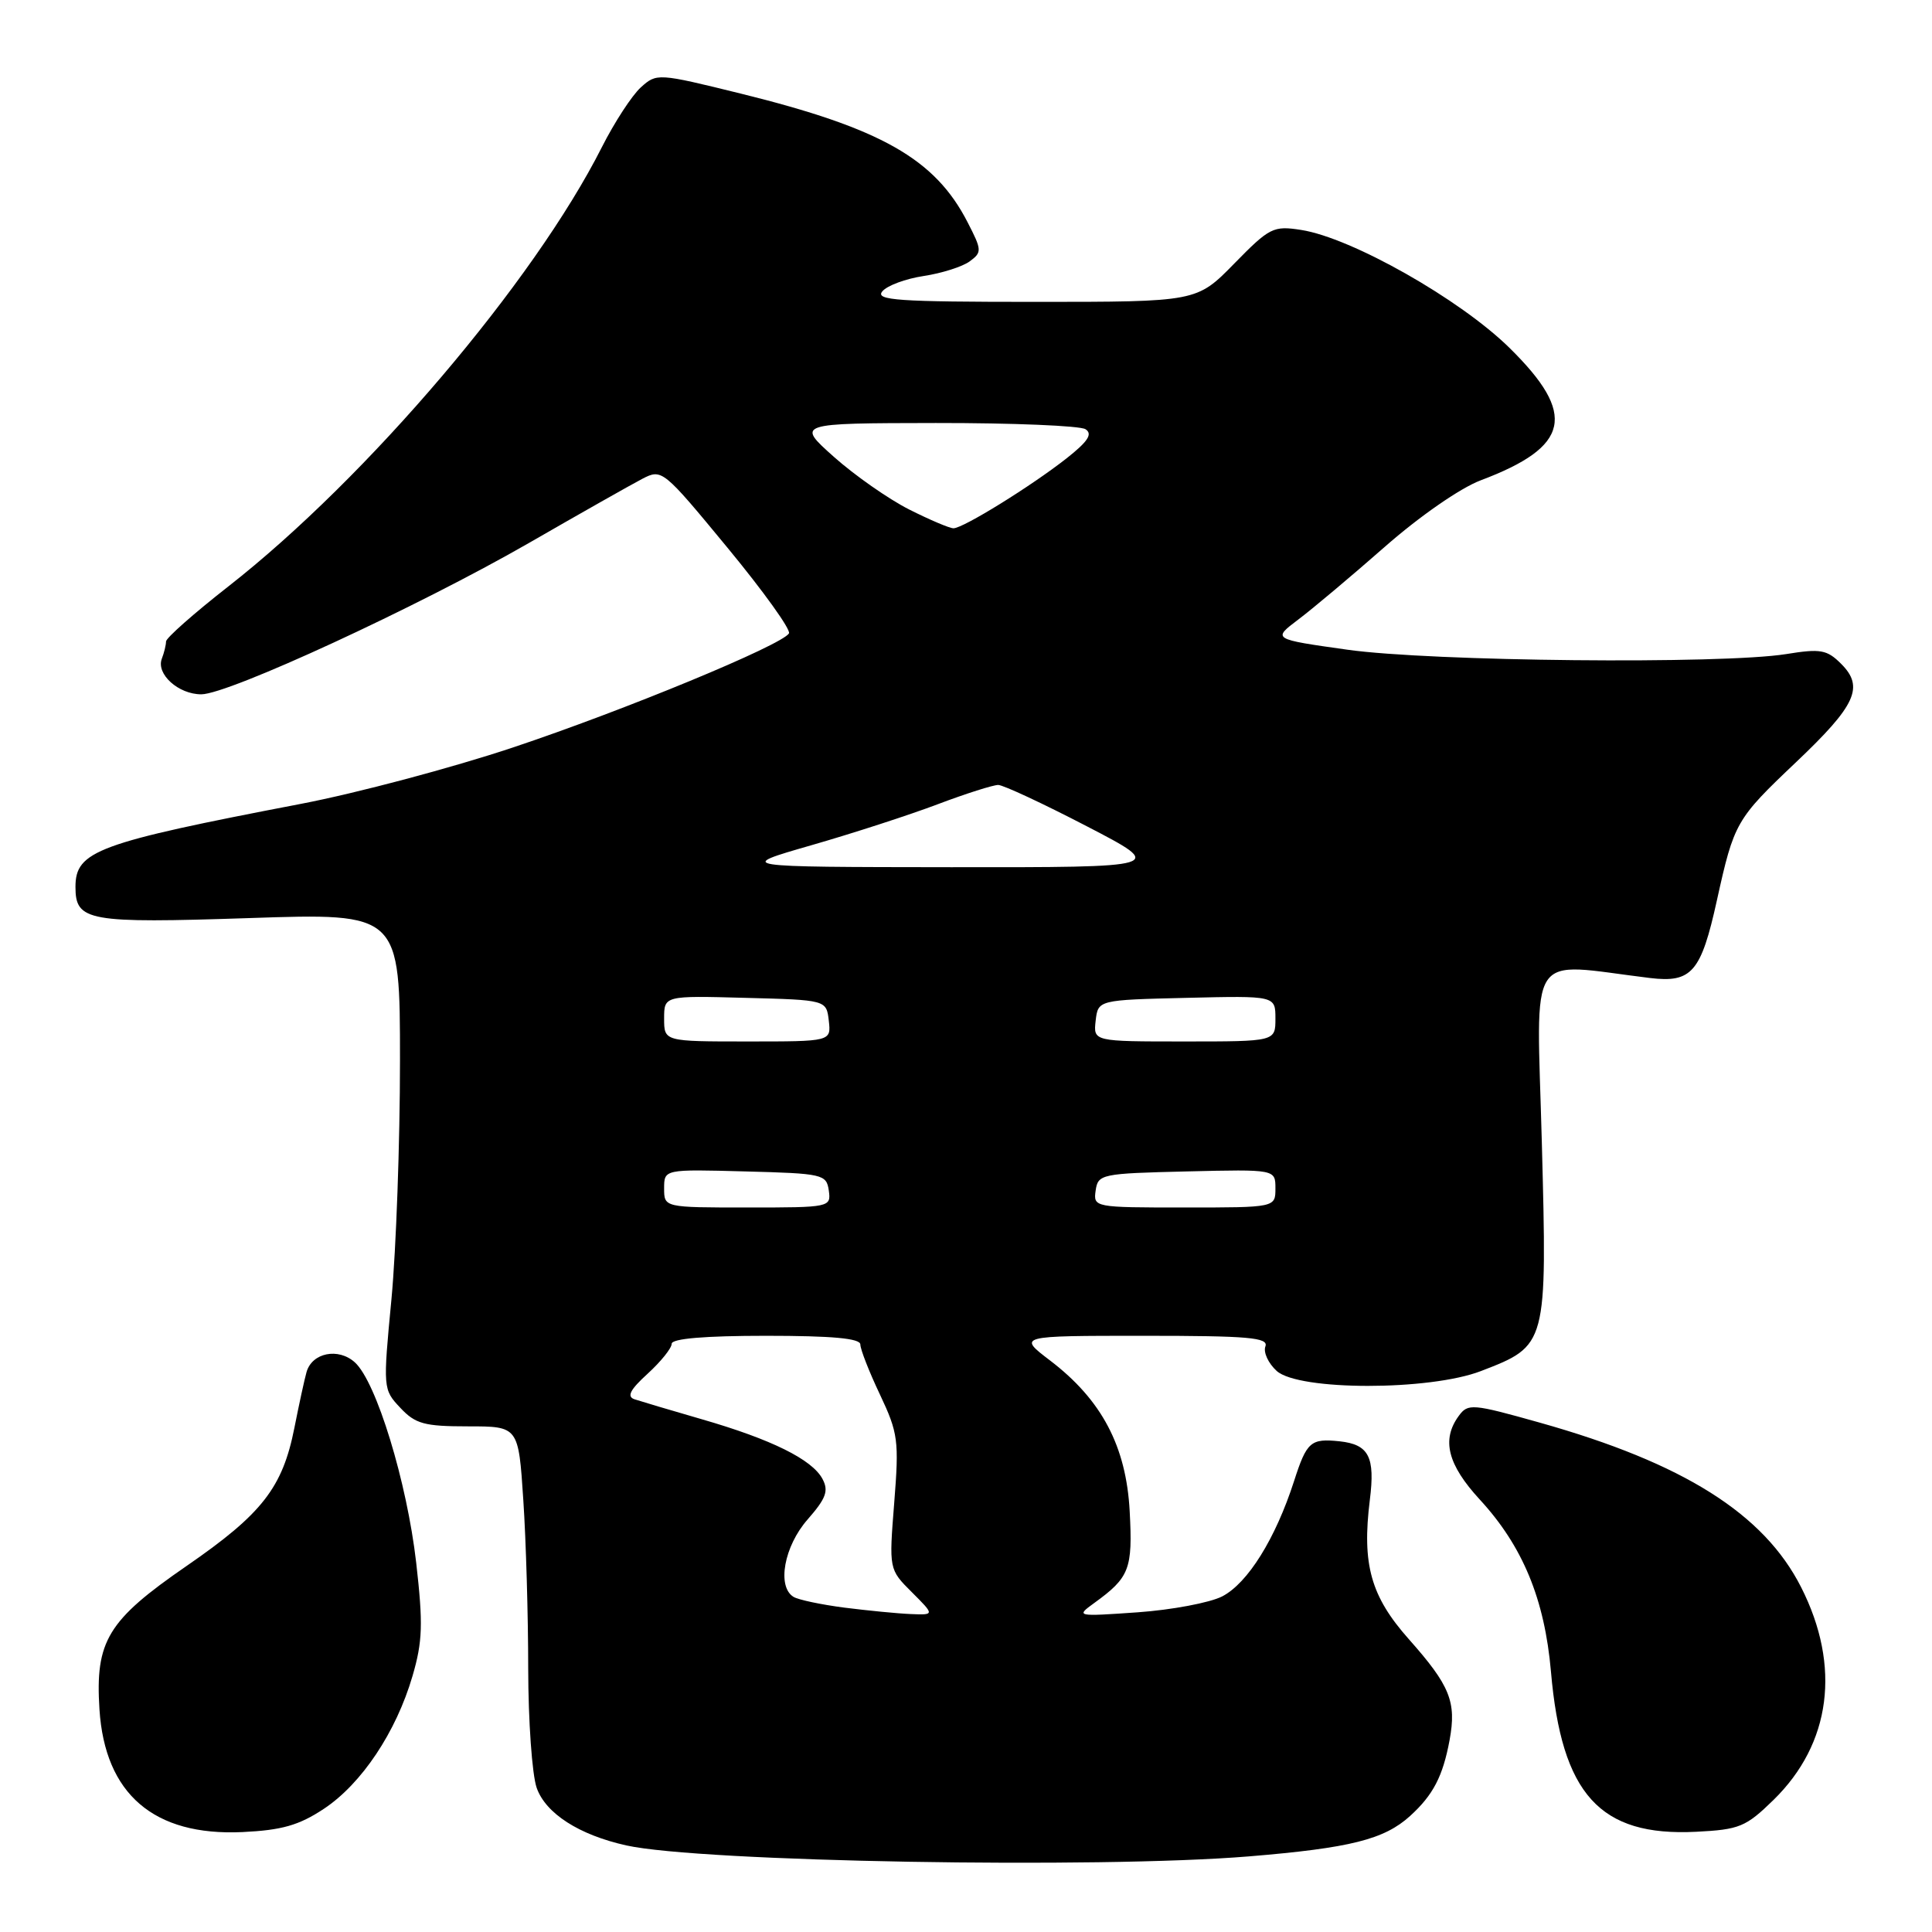 <?xml version="1.0" encoding="UTF-8" standalone="no"?>
<!DOCTYPE svg PUBLIC "-//W3C//DTD SVG 1.1//EN" "http://www.w3.org/Graphics/SVG/1.1/DTD/svg11.dtd" >
<svg xmlns="http://www.w3.org/2000/svg" xmlns:xlink="http://www.w3.org/1999/xlink" version="1.1" viewBox="0 0 256 256">
 <g >
 <path fill="currentColor"
d=" M 165.50 245.98 C 178.92 244.87 183.41 243.74 186.84 240.63 C 189.90 237.85 191.19 235.37 192.08 230.56 C 193.01 225.50 192.14 223.35 186.67 217.19 C 181.63 211.51 180.45 207.29 181.51 198.75 C 182.23 193.03 181.38 191.40 177.50 190.98 C 173.67 190.58 173.15 191.03 171.47 196.25 C 169.00 203.90 165.34 209.77 161.95 211.53 C 160.31 212.37 155.27 213.32 150.74 213.64 C 142.59 214.21 142.53 214.19 145.00 212.40 C 149.67 209.02 150.10 207.91 149.69 200.26 C 149.23 191.64 145.99 185.50 139.15 180.28 C 134.84 177.00 134.84 177.00 151.53 177.00 C 165.45 177.00 168.12 177.23 167.67 178.41 C 167.38 179.18 168.05 180.64 169.17 181.66 C 172.09 184.29 189.42 184.30 196.24 181.67 C 205.01 178.29 205.01 178.30 204.30 151.36 C 203.61 125.27 202.09 127.58 218.63 129.59 C 224.16 130.26 225.40 128.83 227.50 119.29 C 229.78 108.98 230.03 108.54 237.98 101.00 C 245.93 93.46 247.04 91.04 243.97 87.97 C 242.08 86.08 241.24 85.93 236.67 86.67 C 228.19 88.03 189.58 87.65 178.54 86.09 C 168.59 84.69 168.59 84.69 172.03 82.09 C 173.92 80.67 179.08 76.33 183.49 72.46 C 188.07 68.43 193.51 64.66 196.19 63.65 C 208.05 59.18 208.98 54.92 200.03 46.11 C 193.47 39.65 179.09 31.51 172.42 30.47 C 168.72 29.89 168.23 30.14 163.54 34.93 C 158.58 40.00 158.58 40.00 137.17 40.00 C 118.99 40.00 115.93 39.79 116.91 38.61 C 117.54 37.84 120.01 36.93 122.40 36.57 C 124.78 36.21 127.52 35.34 128.48 34.64 C 130.13 33.43 130.12 33.15 128.20 29.43 C 123.89 21.04 116.74 16.99 98.15 12.40 C 87.16 9.69 87.01 9.68 84.91 11.58 C 83.74 12.64 81.42 16.20 79.75 19.50 C 70.74 37.34 48.68 63.29 30.25 77.71 C 25.71 81.26 22.00 84.54 22.00 85.00 C 22.00 85.46 21.75 86.49 21.44 87.29 C 20.67 89.32 23.64 92.00 26.67 92.00 C 30.27 92.00 55.34 80.42 70.03 71.98 C 76.89 68.03 83.68 64.19 85.12 63.44 C 87.71 62.10 87.85 62.22 96.40 72.58 C 101.17 78.36 104.83 83.46 104.54 83.93 C 103.57 85.50 82.72 94.12 67.95 99.05 C 59.89 101.74 47.26 105.10 39.90 106.51 C 12.86 111.70 10.00 112.75 10.00 117.53 C 10.00 122.07 11.65 122.36 33.04 121.65 C 53.00 120.98 53.00 120.98 53.00 140.58 C 53.00 151.36 52.49 165.56 51.87 172.14 C 50.74 183.98 50.75 184.11 53.04 186.54 C 55.04 188.68 56.23 189.00 62.02 189.00 C 68.70 189.00 68.70 189.00 69.34 198.75 C 69.70 204.11 69.99 214.17 69.99 221.10 C 70.00 228.03 70.50 235.13 71.11 236.89 C 72.30 240.29 76.73 243.14 83.00 244.53 C 92.82 246.71 145.45 247.63 165.50 245.98 Z  M 42.91 239.68 C 47.92 236.36 52.49 229.51 54.66 222.08 C 56.00 217.50 56.07 215.16 55.15 207.08 C 53.92 196.35 49.86 183.09 47.02 180.52 C 44.83 178.54 41.35 179.24 40.62 181.80 C 40.35 182.74 39.63 186.06 39.01 189.19 C 37.44 197.13 34.73 200.60 24.72 207.50 C 14.26 214.71 12.60 217.44 13.18 226.51 C 13.90 237.72 20.39 243.30 32.11 242.76 C 37.34 242.51 39.60 241.87 42.91 239.68 Z  M 234.99 238.51 C 242.63 231.05 243.97 220.79 238.66 210.32 C 233.73 200.58 223.06 193.86 204.04 188.51 C 195.08 185.99 194.51 185.94 193.29 187.62 C 190.98 190.77 191.82 194.08 196.09 198.71 C 201.77 204.88 204.67 211.89 205.51 221.50 C 206.92 237.77 211.98 243.36 224.75 242.72 C 230.48 242.43 231.33 242.08 234.99 238.51 Z  M 111.89 213.02 C 108.81 212.62 105.77 211.98 105.14 211.59 C 102.92 210.22 103.90 204.88 107.01 201.34 C 109.46 198.54 109.83 197.55 108.98 195.96 C 107.60 193.38 102.21 190.72 93.00 188.06 C 88.88 186.87 84.86 185.67 84.07 185.41 C 83.02 185.05 83.49 184.14 85.82 182.02 C 87.57 180.42 89.00 178.64 89.00 178.06 C 89.00 177.37 93.39 177.00 101.50 177.00 C 110.28 177.00 114.00 177.34 114.00 178.15 C 114.00 178.79 115.17 181.78 116.60 184.79 C 119.01 189.89 119.14 190.90 118.49 199.11 C 117.79 207.95 117.79 207.95 120.82 210.97 C 123.85 214.00 123.85 214.00 120.67 213.87 C 118.93 213.80 114.98 213.41 111.89 213.02 Z  M 88.00 157.47 C 88.00 154.93 88.00 154.93 98.75 155.22 C 109.04 155.49 109.51 155.60 109.82 157.75 C 110.13 159.97 109.98 160.00 99.07 160.00 C 88.00 160.00 88.00 160.00 88.00 157.47 Z  M 145.18 157.75 C 145.49 155.58 145.92 155.49 157.25 155.22 C 169.00 154.94 169.00 154.94 169.00 157.47 C 169.00 160.00 169.00 160.00 156.93 160.00 C 144.99 160.00 144.86 159.98 145.18 157.75 Z  M 88.00 134.97 C 88.00 131.93 88.00 131.93 98.75 132.22 C 109.50 132.50 109.50 132.50 109.82 135.25 C 110.13 138.00 110.13 138.00 99.07 138.00 C 88.00 138.00 88.00 138.00 88.00 134.97 Z  M 145.18 135.25 C 145.50 132.50 145.50 132.50 157.25 132.22 C 169.00 131.94 169.00 131.94 169.00 134.97 C 169.00 138.00 169.00 138.00 156.93 138.00 C 144.87 138.00 144.87 138.00 145.18 135.25 Z  M 107.50 112.00 C 113.00 110.42 120.55 107.97 124.27 106.56 C 128.00 105.15 131.60 104.01 132.27 104.01 C 132.95 104.02 138.22 106.48 144.00 109.48 C 154.50 114.93 154.50 114.93 126.00 114.91 C 97.50 114.88 97.50 114.88 107.50 112.00 Z  M 120.45 67.50 C 117.73 66.12 113.25 62.99 110.50 60.54 C 105.50 56.08 105.50 56.08 124.00 56.05 C 134.18 56.04 143.10 56.41 143.83 56.87 C 144.81 57.50 144.18 58.48 141.33 60.73 C 136.63 64.42 127.62 70.00 126.34 70.00 C 125.82 70.00 123.17 68.87 120.45 67.50 Z "/>
</g>
</svg>